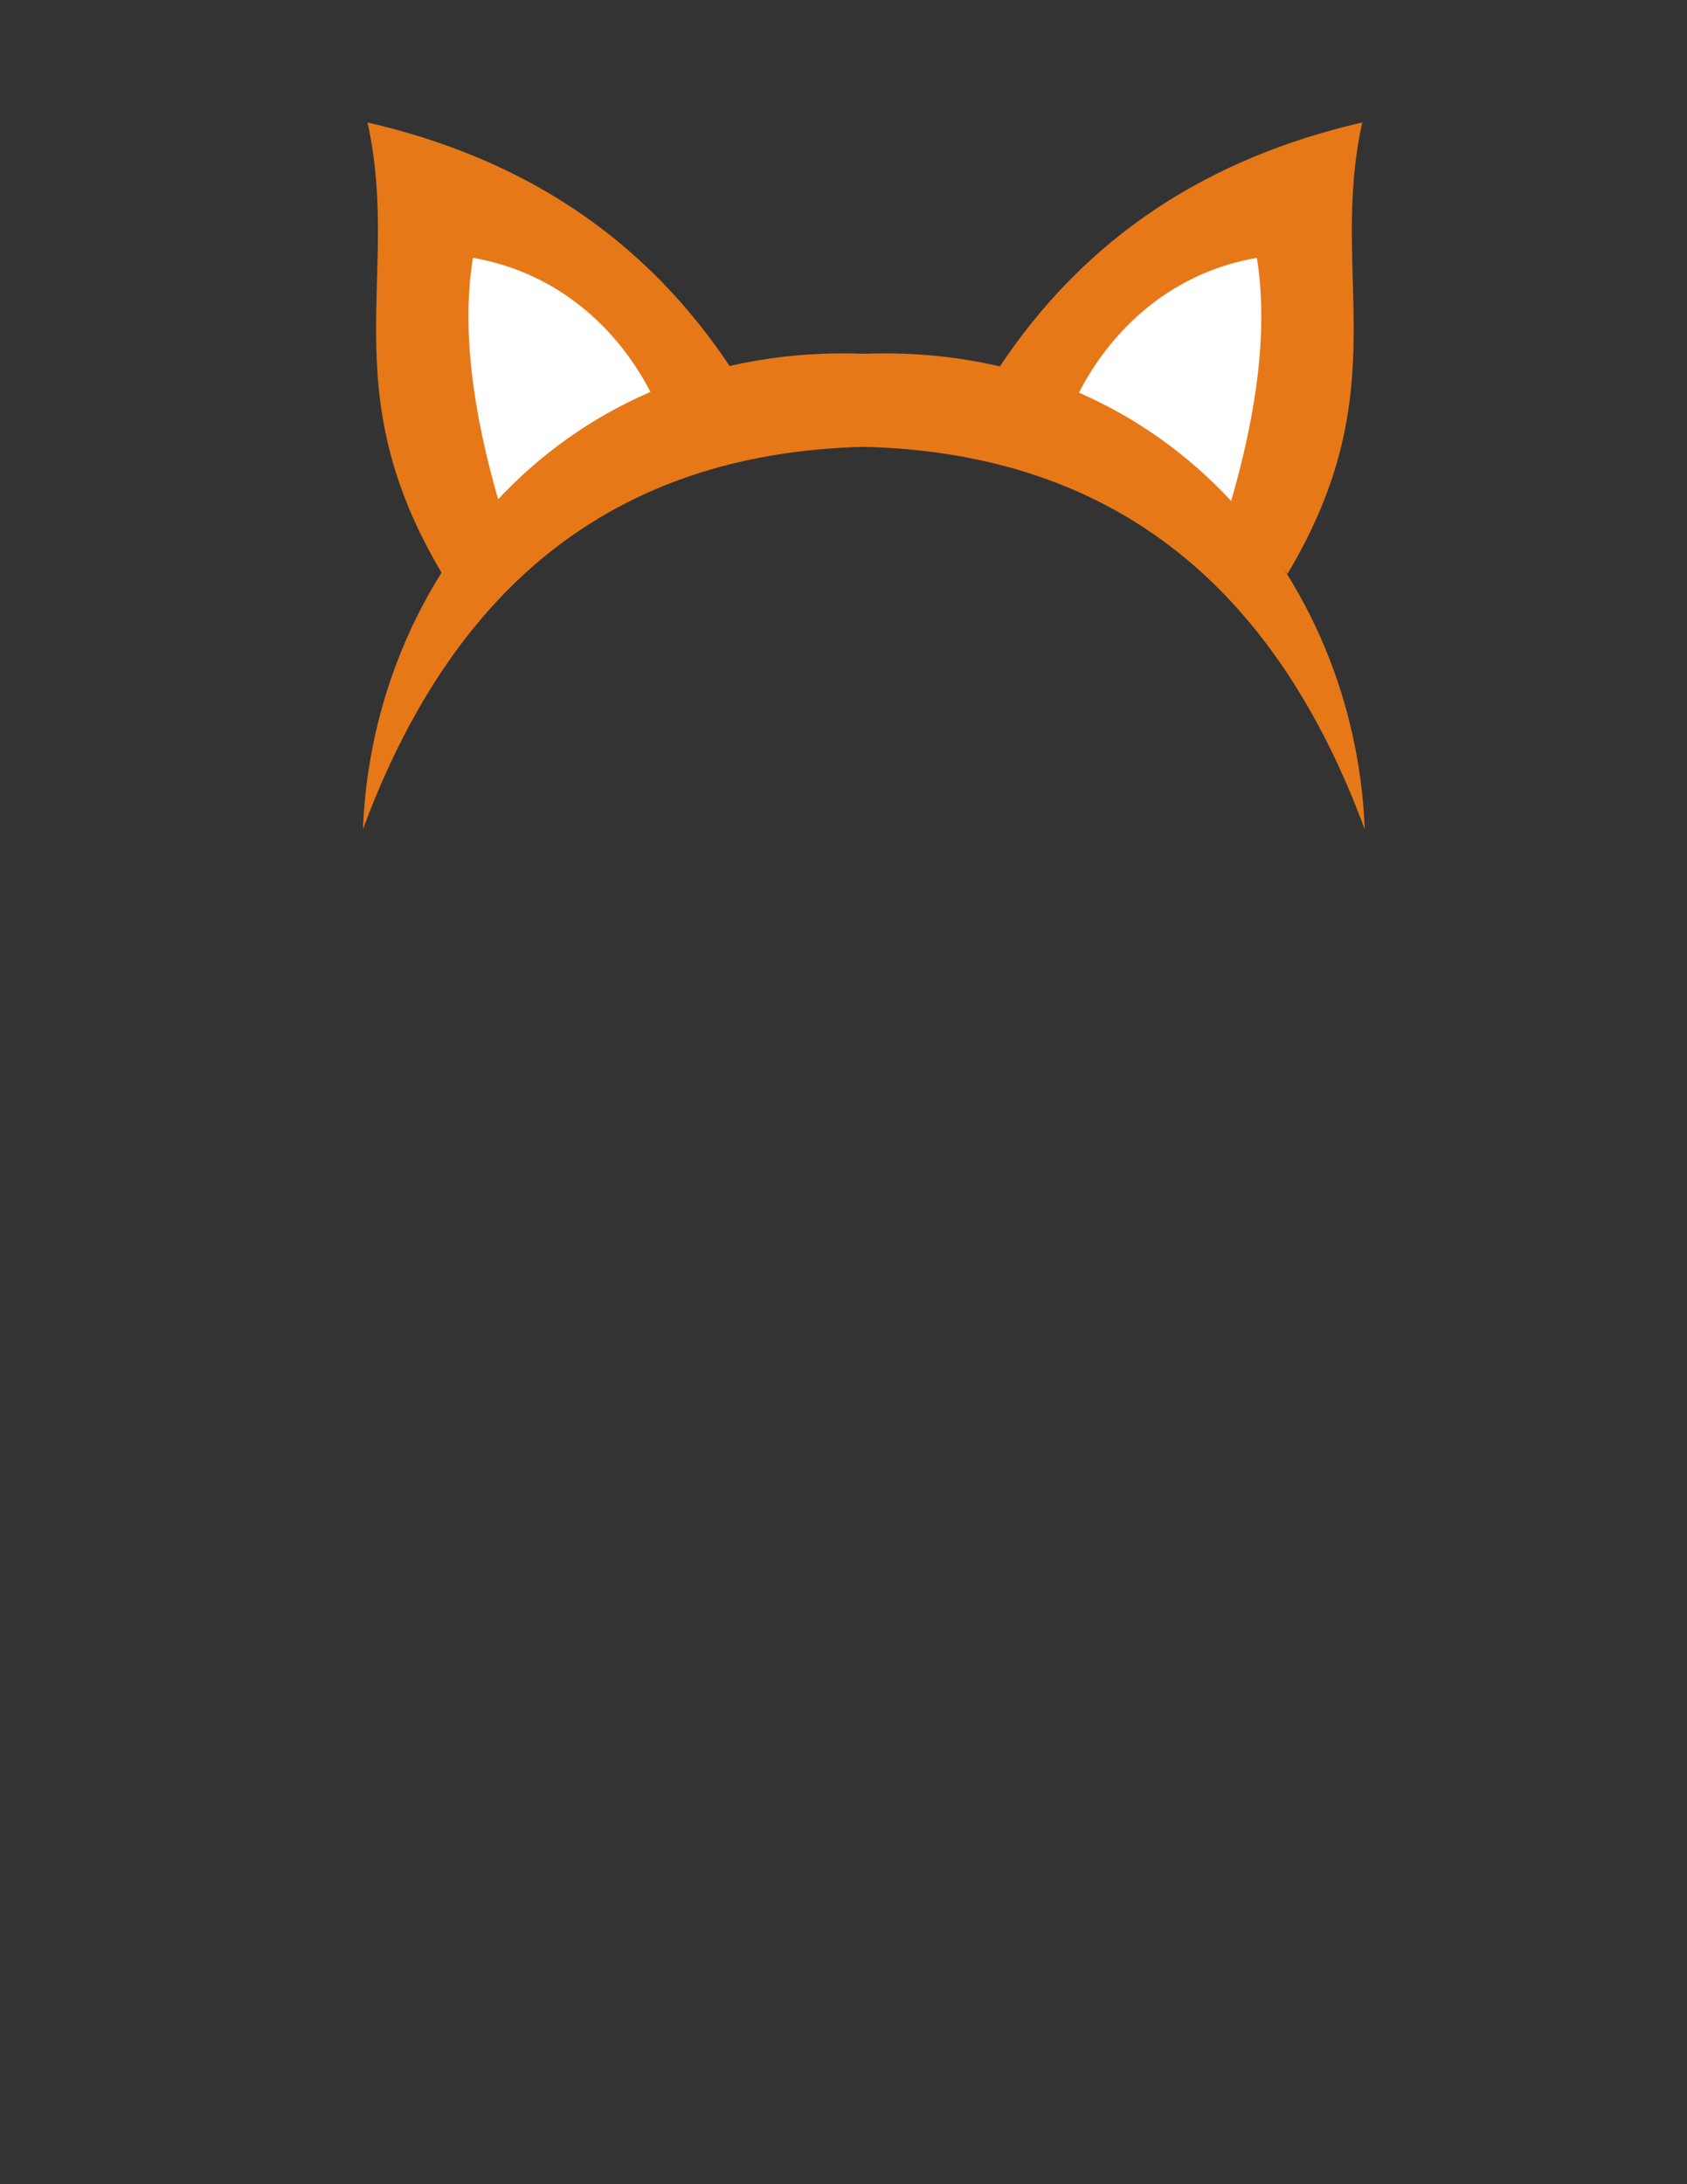 <?xml version="1.0" encoding="UTF-8"?>
<!DOCTYPE svg PUBLIC "-//W3C//DTD SVG 1.1//EN" "http://www.w3.org/Graphics/SVG/1.1/DTD/svg11.dtd">
<!-- Creator: CorelDRAW -->
<svg xmlns="http://www.w3.org/2000/svg" xml:space="preserve" width="215.9mm" height="279.4mm" style="shape-rendering:geometricPrecision; text-rendering:geometricPrecision; image-rendering:optimizeQuality; fill-rule:evenodd; clip-rule:evenodd"
viewBox="0 0 215.9 279.4">
 <rect x="0" y="0" width="215.9" height="279.4" fill="#333333" stroke="none"/>
 <defs>
  <style type="text/css">
   <![CDATA[
    .fil0 {fill:#E77817}
    .fil1 {fill:white}
   ]]>
  </style>
 </defs>
 <g id="ojos">
  <g id="_388318456">
   <path id="_388318576" class="fil0" d="M93.912 47.63c-11.511,-17.696 -27.62,-27.523 -46.876,-31.966 4.333,19.758 -4.596,34.059 9.583,57.774 8.971,-12.835 20.941,-22.002 37.292,-25.808z"/>
   <path id="_388318552" class="fil1" d="M60.523 32.982c11.527,1.99 19.218,9.871 23.121,17.961 -8.384,3.576 -14.549,8.312 -19.704,13.574 -3.548,-12.085 -4.843,-22.699 -3.417,-31.535z"/>
   <path id="_388318936" class="fil0" d="M127.462 47.63c11.511,-17.696 27.62,-27.523 46.876,-31.966 -4.333,19.758 4.596,34.059 -9.583,57.774 -8.971,-12.835 -20.941,-22.002 -37.292,-25.808z"/>
   <path id="_388318408" class="fil1" d="M160.851 32.982c-11.527,1.99 -19.218,9.871 -23.121,17.961 8.384,3.576 14.549,8.312 19.704,13.574 3.548,-12.085 4.843,-22.699 3.417,-31.535z"/>
   <path id="_388318792" class="fil0" d="M110.553 45.251c38.405,-1.435 62.86,28.517 64.103,60.822 -11.112,-29.98 -31.129,-48.086 -64.103,-48.916 -32.973,0.83 -52.991,18.936 -64.102,48.916 1.243,-32.304 25.697,-62.257 64.102,-60.822z"/>
  </g>
 </g>
</svg>
